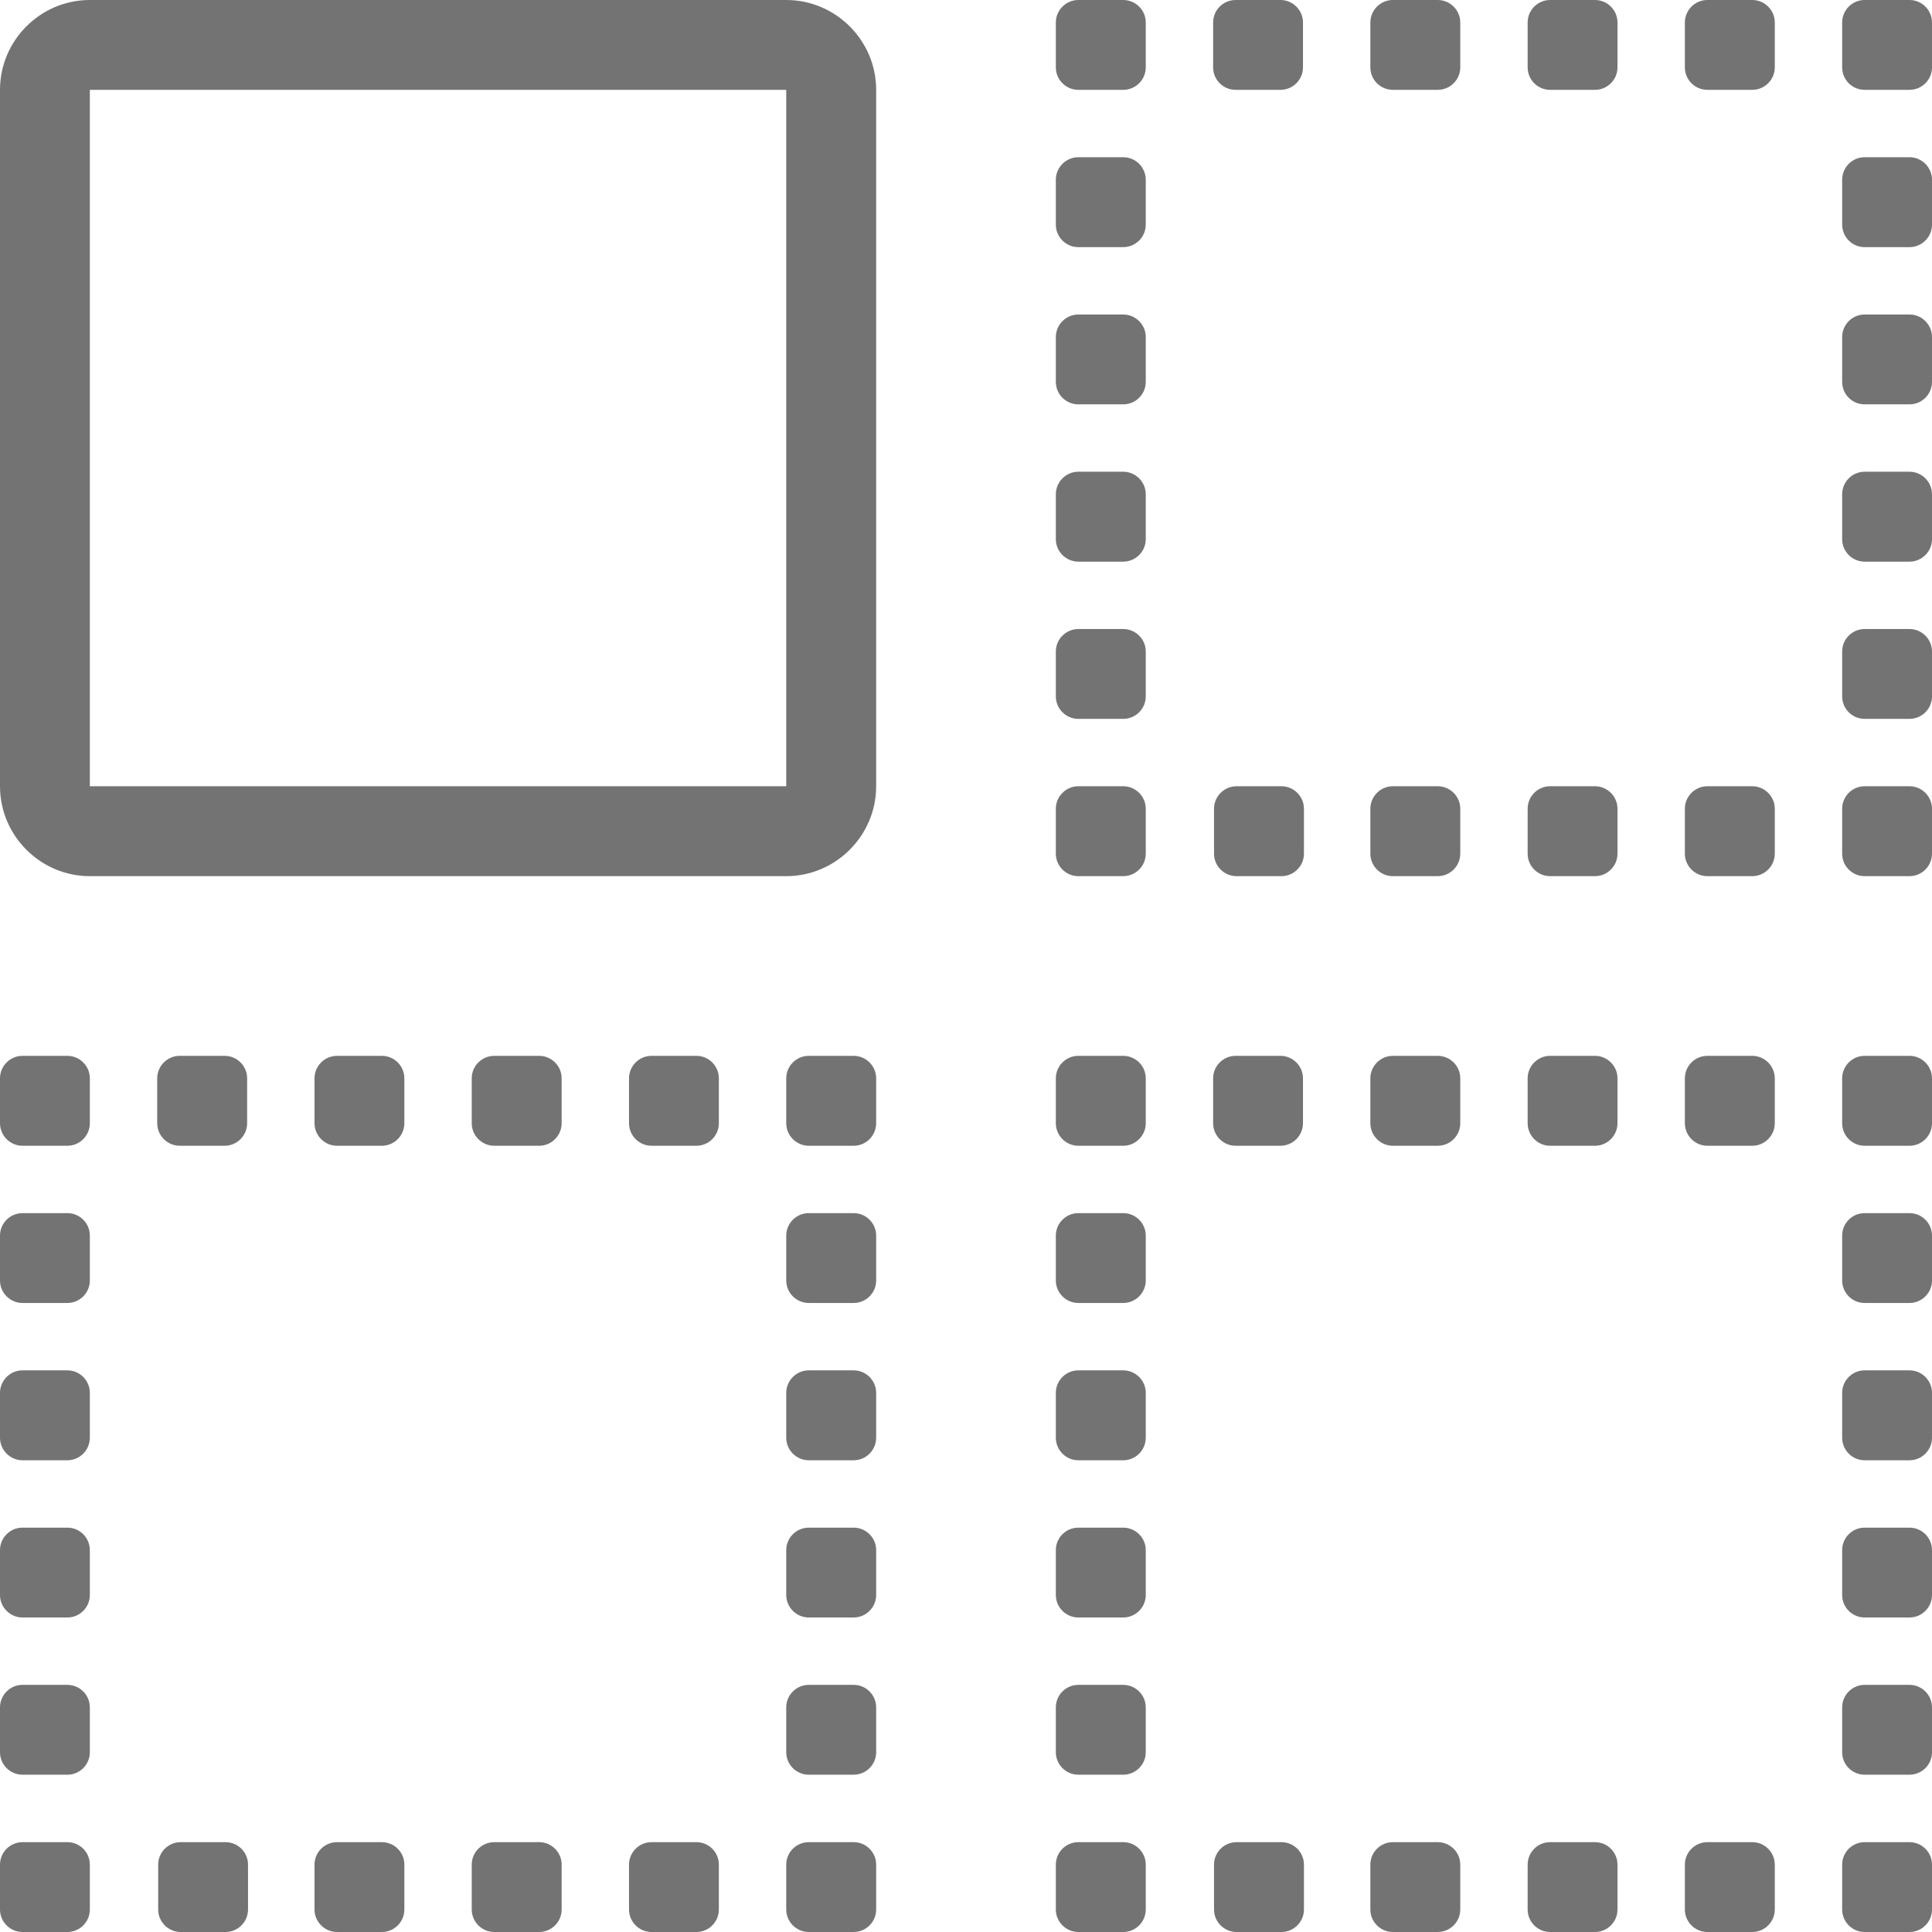<?xml version="1.0" encoding="UTF-8"?>
<svg width="24px" height="24px" viewBox="0 0 24 24" version="1.1" xmlns="http://www.w3.org/2000/svg" xmlns:xlink="http://www.w3.org/1999/xlink">
    <!-- Generator: Sketch 49.2 (51160) - http://www.bohemiancoding.com/sketch -->
    <title>Svgs/cxp/grey</title>
    <desc>Created with Sketch.</desc>
    <defs></defs>
    <g id="Styleguide" stroke="none" stroke-width="1" fill="none" fill-rule="evenodd">
        <g id="Styleguide---Base" transform="translate(-457, -3881)" fill="#737373">
            <g id="BB/Base/Icons/cxp/grey" transform="translate(457, 3881)">
                <path d="M13.953,1.116 L13.395,1.116 C13.242,1.116 13.116,0.991 13.116,0.837 L13.116,0.279 C13.116,0.126 13.242,-2.79069767e-05 13.395,-2.79069767e-05 L13.953,-2.79069767e-05 C14.107,-2.79069767e-05 14.233,0.126 14.233,0.279 L14.233,0.837 C14.233,0.991 14.107,1.116 13.953,1.116 Z M14.233,10.046 L14.233,10.605 C14.233,10.758 14.107,10.884 13.953,10.884 L13.395,10.884 C13.242,10.884 13.116,10.758 13.116,10.605 L13.116,10.046 C13.116,9.893 13.242,9.767 13.395,9.767 L13.953,9.767 C14.107,9.767 14.233,9.893 14.233,10.046 Z M14.233,2.233 L14.233,2.791 C14.233,2.944 14.107,3.07 13.953,3.07 L13.395,3.07 C13.242,3.07 13.116,2.944 13.116,2.791 L13.116,2.233 C13.116,2.079 13.242,1.953 13.395,1.953 L13.953,1.953 C14.107,1.953 14.233,2.079 14.233,2.233 Z M14.233,8.093 L14.233,8.651 C14.233,8.805 14.107,8.93 13.953,8.93 L13.395,8.93 C13.242,8.93 13.116,8.805 13.116,8.651 L13.116,8.093 C13.116,7.94 13.242,7.814 13.395,7.814 L13.953,7.814 C14.107,7.814 14.233,7.94 14.233,8.093 Z M14.233,6.14 L14.233,6.698 C14.233,6.851 14.107,6.977 13.953,6.977 L13.395,6.977 C13.242,6.977 13.116,6.851 13.116,6.698 L13.116,6.14 C13.116,5.986 13.242,5.86 13.395,5.86 L13.953,5.86 C14.107,5.86 14.233,5.986 14.233,6.14 Z M14.233,4.186 L14.233,4.744 C14.233,4.898 14.107,5.023 13.953,5.023 L13.395,5.023 C13.242,5.023 13.116,4.898 13.116,4.744 L13.116,4.186 C13.116,4.033 13.242,3.907 13.395,3.907 L13.953,3.907 C14.107,3.907 14.233,4.033 14.233,4.186 Z M15.907,1.116 L15.349,1.116 C15.195,1.116 15.07,0.991 15.07,0.837 L15.07,0.279 C15.07,0.126 15.195,-2.79069767e-05 15.349,-2.79069767e-05 L15.907,-2.79069767e-05 C16.06,-2.79069767e-05 16.186,0.126 16.186,0.279 L16.186,0.837 C16.186,0.991 16.06,1.116 15.907,1.116 Z M23.721,1.116 L23.163,1.116 C23.009,1.116 22.884,0.991 22.884,0.837 L22.884,0.279 C22.884,0.126 23.009,-2.79069767e-05 23.163,-2.79069767e-05 L23.721,-2.79069767e-05 C23.874,-2.79069767e-05 24,0.126 24,0.279 L24,0.837 C24,0.991 23.874,1.116 23.721,1.116 Z M17.86,1.116 L17.302,1.116 C17.149,1.116 17.023,0.991 17.023,0.837 L17.023,0.279 C17.023,0.126 17.149,-2.79069767e-05 17.302,-2.79069767e-05 L17.86,-2.79069767e-05 C18.014,-2.79069767e-05 18.14,0.126 18.14,0.279 L18.14,0.837 C18.14,0.991 18.014,1.116 17.86,1.116 Z M19.814,1.116 L19.256,1.116 C19.102,1.116 18.977,0.991 18.977,0.837 L18.977,0.279 C18.977,0.126 19.102,-2.79069767e-05 19.256,-2.79069767e-05 L19.814,-2.79069767e-05 C19.967,-2.79069767e-05 20.093,0.126 20.093,0.279 L20.093,0.837 C20.093,0.991 19.967,1.116 19.814,1.116 Z M21.767,1.116 L21.209,1.116 C21.056,1.116 20.93,0.991 20.93,0.837 L20.93,0.279 C20.93,0.126 21.056,-2.79069767e-05 21.209,-2.79069767e-05 L21.767,-2.79069767e-05 C21.921,-2.79069767e-05 22.047,0.126 22.047,0.279 L22.047,0.837 C22.047,0.991 21.921,1.116 21.767,1.116 Z M15.919,10.884 L15.361,10.884 C15.207,10.884 15.081,10.758 15.081,10.605 L15.081,10.046 C15.081,9.893 15.207,9.767 15.361,9.767 L15.919,9.767 C16.072,9.767 16.198,9.893 16.198,10.046 L16.198,10.605 C16.198,10.758 16.072,10.884 15.919,10.884 Z M17.86,10.884 L17.302,10.884 C17.149,10.884 17.023,10.758 17.023,10.605 L17.023,10.046 C17.023,9.893 17.149,9.767 17.302,9.767 L17.86,9.767 C18.014,9.767 18.14,9.893 18.14,10.046 L18.14,10.605 C18.14,10.758 18.014,10.884 17.86,10.884 Z M19.814,10.884 L19.256,10.884 C19.102,10.884 18.977,10.758 18.977,10.605 L18.977,10.046 C18.977,9.893 19.102,9.767 19.256,9.767 L19.814,9.767 C19.967,9.767 20.093,9.893 20.093,10.046 L20.093,10.605 C20.093,10.758 19.967,10.884 19.814,10.884 Z M21.767,10.884 L21.209,10.884 C21.056,10.884 20.93,10.758 20.93,10.605 L20.93,10.046 C20.93,9.893 21.056,9.767 21.209,9.767 L21.767,9.767 C21.921,9.767 22.047,9.893 22.047,10.046 L22.047,10.605 C22.047,10.758 21.921,10.884 21.767,10.884 Z M24,10.046 L24,10.605 C24,10.758 23.874,10.884 23.721,10.884 L23.163,10.884 C23.009,10.884 22.884,10.758 22.884,10.605 L22.884,10.046 C22.884,9.893 23.009,9.767 23.163,9.767 L23.721,9.767 C23.874,9.767 24,9.893 24,10.046 Z M24,2.233 L24,2.791 C24,2.944 23.874,3.07 23.721,3.07 L23.163,3.07 C23.009,3.07 22.884,2.944 22.884,2.791 L22.884,2.233 C22.884,2.079 23.009,1.953 23.163,1.953 L23.721,1.953 C23.874,1.953 24,2.079 24,2.233 Z M24,8.093 L24,8.651 C24,8.805 23.874,8.93 23.721,8.93 L23.163,8.93 C23.009,8.93 22.884,8.805 22.884,8.651 L22.884,8.093 C22.884,7.94 23.009,7.814 23.163,7.814 L23.721,7.814 C23.874,7.814 24,7.94 24,8.093 Z M24,6.14 L24,6.698 C24,6.851 23.874,6.977 23.721,6.977 L23.163,6.977 C23.009,6.977 22.884,6.851 22.884,6.698 L22.884,6.14 C22.884,5.986 23.009,5.86 23.163,5.86 L23.721,5.86 C23.874,5.86 24,5.986 24,6.14 Z M24,4.186 L24,4.744 C24,4.898 23.874,5.023 23.721,5.023 L23.163,5.023 C23.009,5.023 22.884,4.898 22.884,4.744 L22.884,4.186 C22.884,4.033 23.009,3.907 23.163,3.907 L23.721,3.907 C23.874,3.907 24,4.033 24,4.186 Z M0.837,14.233 L0.279,14.233 C0.126,14.233 0,14.107 0,13.953 L0,13.395 C0,13.242 0.126,13.116 0.279,13.116 L0.837,13.116 C0.991,13.116 1.116,13.242 1.116,13.395 L1.116,13.953 C1.116,14.107 0.991,14.233 0.837,14.233 Z M1.116,23.163 L1.116,23.721 C1.116,23.874 0.991,24 0.837,24 L0.279,24 C0.126,24 0,23.874 0,23.721 L0,23.163 C0,23.009 0.126,22.884 0.279,22.884 L0.837,22.884 C0.991,22.884 1.116,23.009 1.116,23.163 Z M1.116,15.349 L1.116,15.907 C1.116,16.06 0.991,16.186 0.837,16.186 L0.279,16.186 C0.126,16.186 0,16.06 0,15.907 L0,15.349 C0,15.195 0.126,15.07 0.279,15.07 L0.837,15.07 C0.991,15.07 1.116,15.195 1.116,15.349 Z M1.116,21.209 L1.116,21.767 C1.116,21.921 0.991,22.046 0.837,22.046 L0.279,22.046 C0.126,22.046 0,21.921 0,21.767 L0,21.209 C0,21.056 0.126,20.93 0.279,20.93 L0.837,20.93 C0.991,20.93 1.116,21.056 1.116,21.209 Z M1.116,19.256 L1.116,19.814 C1.116,19.967 0.991,20.093 0.837,20.093 L0.279,20.093 C0.126,20.093 0,19.967 0,19.814 L0,19.256 C0,19.102 0.126,18.977 0.279,18.977 L0.837,18.977 C0.991,18.977 1.116,19.102 1.116,19.256 Z M1.116,17.302 L1.116,17.86 C1.116,18.014 0.991,18.14 0.837,18.14 L0.279,18.14 C0.126,18.14 0,18.014 0,17.86 L0,17.302 C0,17.149 0.126,17.023 0.279,17.023 L0.837,17.023 C0.991,17.023 1.116,17.149 1.116,17.302 Z M2.791,14.233 L2.233,14.233 C2.079,14.233 1.953,14.107 1.953,13.953 L1.953,13.395 C1.953,13.242 2.079,13.116 2.233,13.116 L2.791,13.116 C2.944,13.116 3.07,13.242 3.07,13.395 L3.07,13.953 C3.07,14.107 2.944,14.233 2.791,14.233 Z M10.605,14.233 L10.047,14.233 C9.893,14.233 9.767,14.107 9.767,13.953 L9.767,13.395 C9.767,13.242 9.893,13.116 10.047,13.116 L10.605,13.116 C10.758,13.116 10.884,13.242 10.884,13.395 L10.884,13.953 C10.884,14.107 10.758,14.233 10.605,14.233 Z M4.744,14.233 L4.186,14.233 C4.033,14.233 3.907,14.107 3.907,13.953 L3.907,13.395 C3.907,13.242 4.033,13.116 4.186,13.116 L4.744,13.116 C4.898,13.116 5.023,13.242 5.023,13.395 L5.023,13.953 C5.023,14.107 4.898,14.233 4.744,14.233 Z M6.698,14.233 L6.14,14.233 C5.986,14.233 5.86,14.107 5.86,13.953 L5.86,13.395 C5.86,13.242 5.986,13.116 6.14,13.116 L6.698,13.116 C6.851,13.116 6.977,13.242 6.977,13.395 L6.977,13.953 C6.977,14.107 6.851,14.233 6.698,14.233 Z M8.651,14.233 L8.093,14.233 C7.94,14.233 7.814,14.107 7.814,13.953 L7.814,13.395 C7.814,13.242 7.94,13.116 8.093,13.116 L8.651,13.116 C8.805,13.116 8.93,13.242 8.93,13.395 L8.93,13.953 C8.93,14.107 8.805,14.233 8.651,14.233 Z M2.802,24 L2.244,24 C2.091,24 1.965,23.874 1.965,23.721 L1.965,23.163 C1.965,23.009 2.091,22.884 2.244,22.884 L2.802,22.884 C2.956,22.884 3.081,23.009 3.081,23.163 L3.081,23.721 C3.081,23.874 2.956,24 2.802,24 Z M4.744,24 L4.186,24 C4.033,24 3.907,23.874 3.907,23.721 L3.907,23.163 C3.907,23.009 4.033,22.884 4.186,22.884 L4.744,22.884 C4.898,22.884 5.023,23.009 5.023,23.163 L5.023,23.721 C5.023,23.874 4.898,24 4.744,24 Z M6.698,24 L6.14,24 C5.986,24 5.86,23.874 5.86,23.721 L5.86,23.163 C5.86,23.009 5.986,22.884 6.14,22.884 L6.698,22.884 C6.851,22.884 6.977,23.009 6.977,23.163 L6.977,23.721 C6.977,23.874 6.851,24 6.698,24 Z M8.651,24 L8.093,24 C7.94,24 7.814,23.874 7.814,23.721 L7.814,23.163 C7.814,23.009 7.94,22.884 8.093,22.884 L8.651,22.884 C8.805,22.884 8.93,23.009 8.93,23.163 L8.93,23.721 C8.93,23.874 8.805,24 8.651,24 Z M10.884,23.163 L10.884,23.721 C10.884,23.874 10.758,24 10.605,24 L10.047,24 C9.893,24 9.767,23.874 9.767,23.721 L9.767,23.163 C9.767,23.009 9.893,22.884 10.047,22.884 L10.605,22.884 C10.758,22.884 10.884,23.009 10.884,23.163 Z M10.884,15.349 L10.884,15.907 C10.884,16.06 10.758,16.186 10.605,16.186 L10.047,16.186 C9.893,16.186 9.767,16.06 9.767,15.907 L9.767,15.349 C9.767,15.195 9.893,15.07 10.047,15.07 L10.605,15.07 C10.758,15.07 10.884,15.195 10.884,15.349 Z M10.884,21.209 L10.884,21.767 C10.884,21.921 10.758,22.046 10.605,22.046 L10.047,22.046 C9.893,22.046 9.767,21.921 9.767,21.767 L9.767,21.209 C9.767,21.056 9.893,20.93 10.047,20.93 L10.605,20.93 C10.758,20.93 10.884,21.056 10.884,21.209 Z M10.884,19.256 L10.884,19.814 C10.884,19.967 10.758,20.093 10.605,20.093 L10.047,20.093 C9.893,20.093 9.767,19.967 9.767,19.814 L9.767,19.256 C9.767,19.102 9.893,18.977 10.047,18.977 L10.605,18.977 C10.758,18.977 10.884,19.102 10.884,19.256 Z M10.884,17.302 L10.884,17.86 C10.884,18.014 10.758,18.14 10.605,18.14 L10.047,18.14 C9.893,18.14 9.767,18.014 9.767,17.86 L9.767,17.302 C9.767,17.149 9.893,17.023 10.047,17.023 L10.605,17.023 C10.758,17.023 10.884,17.149 10.884,17.302 Z M13.953,14.233 L13.395,14.233 C13.242,14.233 13.116,14.107 13.116,13.953 L13.116,13.395 C13.116,13.242 13.242,13.116 13.395,13.116 L13.953,13.116 C14.107,13.116 14.233,13.242 14.233,13.395 L14.233,13.953 C14.233,14.107 14.107,14.233 13.953,14.233 Z M14.233,23.163 L14.233,23.721 C14.233,23.874 14.107,24 13.953,24 L13.395,24 C13.242,24 13.116,23.874 13.116,23.721 L13.116,23.163 C13.116,23.009 13.242,22.884 13.395,22.884 L13.953,22.884 C14.107,22.884 14.233,23.009 14.233,23.163 Z M14.233,15.349 L14.233,15.907 C14.233,16.06 14.107,16.186 13.953,16.186 L13.395,16.186 C13.242,16.186 13.116,16.06 13.116,15.907 L13.116,15.349 C13.116,15.195 13.242,15.07 13.395,15.07 L13.953,15.07 C14.107,15.07 14.233,15.195 14.233,15.349 Z M14.233,21.209 L14.233,21.767 C14.233,21.921 14.107,22.046 13.953,22.046 L13.395,22.046 C13.242,22.046 13.116,21.921 13.116,21.767 L13.116,21.209 C13.116,21.056 13.242,20.93 13.395,20.93 L13.953,20.93 C14.107,20.93 14.233,21.056 14.233,21.209 Z M14.233,19.256 L14.233,19.814 C14.233,19.967 14.107,20.093 13.953,20.093 L13.395,20.093 C13.242,20.093 13.116,19.967 13.116,19.814 L13.116,19.256 C13.116,19.102 13.242,18.977 13.395,18.977 L13.953,18.977 C14.107,18.977 14.233,19.102 14.233,19.256 Z M14.233,17.302 L14.233,17.86 C14.233,18.014 14.107,18.14 13.953,18.14 L13.395,18.14 C13.242,18.14 13.116,18.014 13.116,17.86 L13.116,17.302 C13.116,17.149 13.242,17.023 13.395,17.023 L13.953,17.023 C14.107,17.023 14.233,17.149 14.233,17.302 Z M15.907,14.233 L15.349,14.233 C15.195,14.233 15.07,14.107 15.07,13.953 L15.07,13.395 C15.07,13.242 15.195,13.116 15.349,13.116 L15.907,13.116 C16.06,13.116 16.186,13.242 16.186,13.395 L16.186,13.953 C16.186,14.107 16.06,14.233 15.907,14.233 Z M23.721,14.233 L23.163,14.233 C23.009,14.233 22.884,14.107 22.884,13.953 L22.884,13.395 C22.884,13.242 23.009,13.116 23.163,13.116 L23.721,13.116 C23.874,13.116 24,13.242 24,13.395 L24,13.953 C24,14.107 23.874,14.233 23.721,14.233 Z M17.86,14.233 L17.302,14.233 C17.149,14.233 17.023,14.107 17.023,13.953 L17.023,13.395 C17.023,13.242 17.149,13.116 17.302,13.116 L17.86,13.116 C18.014,13.116 18.14,13.242 18.14,13.395 L18.14,13.953 C18.14,14.107 18.014,14.233 17.86,14.233 Z M19.814,14.233 L19.256,14.233 C19.102,14.233 18.977,14.107 18.977,13.953 L18.977,13.395 C18.977,13.242 19.102,13.116 19.256,13.116 L19.814,13.116 C19.967,13.116 20.093,13.242 20.093,13.395 L20.093,13.953 C20.093,14.107 19.967,14.233 19.814,14.233 Z M21.767,14.233 L21.209,14.233 C21.056,14.233 20.93,14.107 20.93,13.953 L20.93,13.395 C20.93,13.242 21.056,13.116 21.209,13.116 L21.767,13.116 C21.921,13.116 22.047,13.242 22.047,13.395 L22.047,13.953 C22.047,14.107 21.921,14.233 21.767,14.233 Z M15.919,24 L15.361,24 C15.207,24 15.081,23.874 15.081,23.721 L15.081,23.163 C15.081,23.009 15.207,22.884 15.361,22.884 L15.919,22.884 C16.072,22.884 16.198,23.009 16.198,23.163 L16.198,23.721 C16.198,23.874 16.072,24 15.919,24 Z M17.86,24 L17.302,24 C17.149,24 17.023,23.874 17.023,23.721 L17.023,23.163 C17.023,23.009 17.149,22.884 17.302,22.884 L17.86,22.884 C18.014,22.884 18.14,23.009 18.14,23.163 L18.14,23.721 C18.14,23.874 18.014,24 17.86,24 Z M19.814,24 L19.256,24 C19.102,24 18.977,23.874 18.977,23.721 L18.977,23.163 C18.977,23.009 19.102,22.884 19.256,22.884 L19.814,22.884 C19.967,22.884 20.093,23.009 20.093,23.163 L20.093,23.721 C20.093,23.874 19.967,24 19.814,24 Z M21.767,24 L21.209,24 C21.056,24 20.93,23.874 20.93,23.721 L20.93,23.163 C20.93,23.009 21.056,22.884 21.209,22.884 L21.767,22.884 C21.921,22.884 22.047,23.009 22.047,23.163 L22.047,23.721 C22.047,23.874 21.921,24 21.767,24 Z M24,23.163 L24,23.721 C24,23.874 23.874,24 23.721,24 L23.163,24 C23.009,24 22.884,23.874 22.884,23.721 L22.884,23.163 C22.884,23.009 23.009,22.884 23.163,22.884 L23.721,22.884 C23.874,22.884 24,23.009 24,23.163 Z M24,15.349 L24,15.907 C24,16.06 23.874,16.186 23.721,16.186 L23.163,16.186 C23.009,16.186 22.884,16.06 22.884,15.907 L22.884,15.349 C22.884,15.195 23.009,15.07 23.163,15.07 L23.721,15.07 C23.874,15.07 24,15.195 24,15.349 Z M24,21.209 L24,21.767 C24,21.921 23.874,22.046 23.721,22.046 L23.163,22.046 C23.009,22.046 22.884,21.921 22.884,21.767 L22.884,21.209 C22.884,21.056 23.009,20.93 23.163,20.93 L23.721,20.93 C23.874,20.93 24,21.056 24,21.209 Z M24,19.256 L24,19.814 C24,19.967 23.874,20.093 23.721,20.093 L23.163,20.093 C23.009,20.093 22.884,19.967 22.884,19.814 L22.884,19.256 C22.884,19.102 23.009,18.977 23.163,18.977 L23.721,18.977 C23.874,18.977 24,19.102 24,19.256 Z M24,17.302 L24,17.86 C24,18.014 23.874,18.14 23.721,18.14 L23.163,18.14 C23.009,18.14 22.884,18.014 22.884,17.86 L22.884,17.302 C22.884,17.149 23.009,17.023 23.163,17.023 L23.721,17.023 C23.874,17.023 24,17.149 24,17.302 Z M9.767,-2.79069767e-05 C10.381,-2.79069767e-05 10.884,0.502 10.884,1.116 L10.884,9.767 C10.884,10.381 10.381,10.884 9.767,10.884 L1.116,10.884 C0.502,10.884 0,10.381 0,9.767 L0,1.116 C0,0.502 0.502,-2.79069767e-05 1.116,-2.79069767e-05 L9.767,-2.79069767e-05 Z M1.116,9.767 L9.767,9.767 L9.767,1.116 L1.116,1.116 L1.116,9.767 Z" id="Combined-Shape"></path>
            </g>
        </g>
    </g>
</svg>
